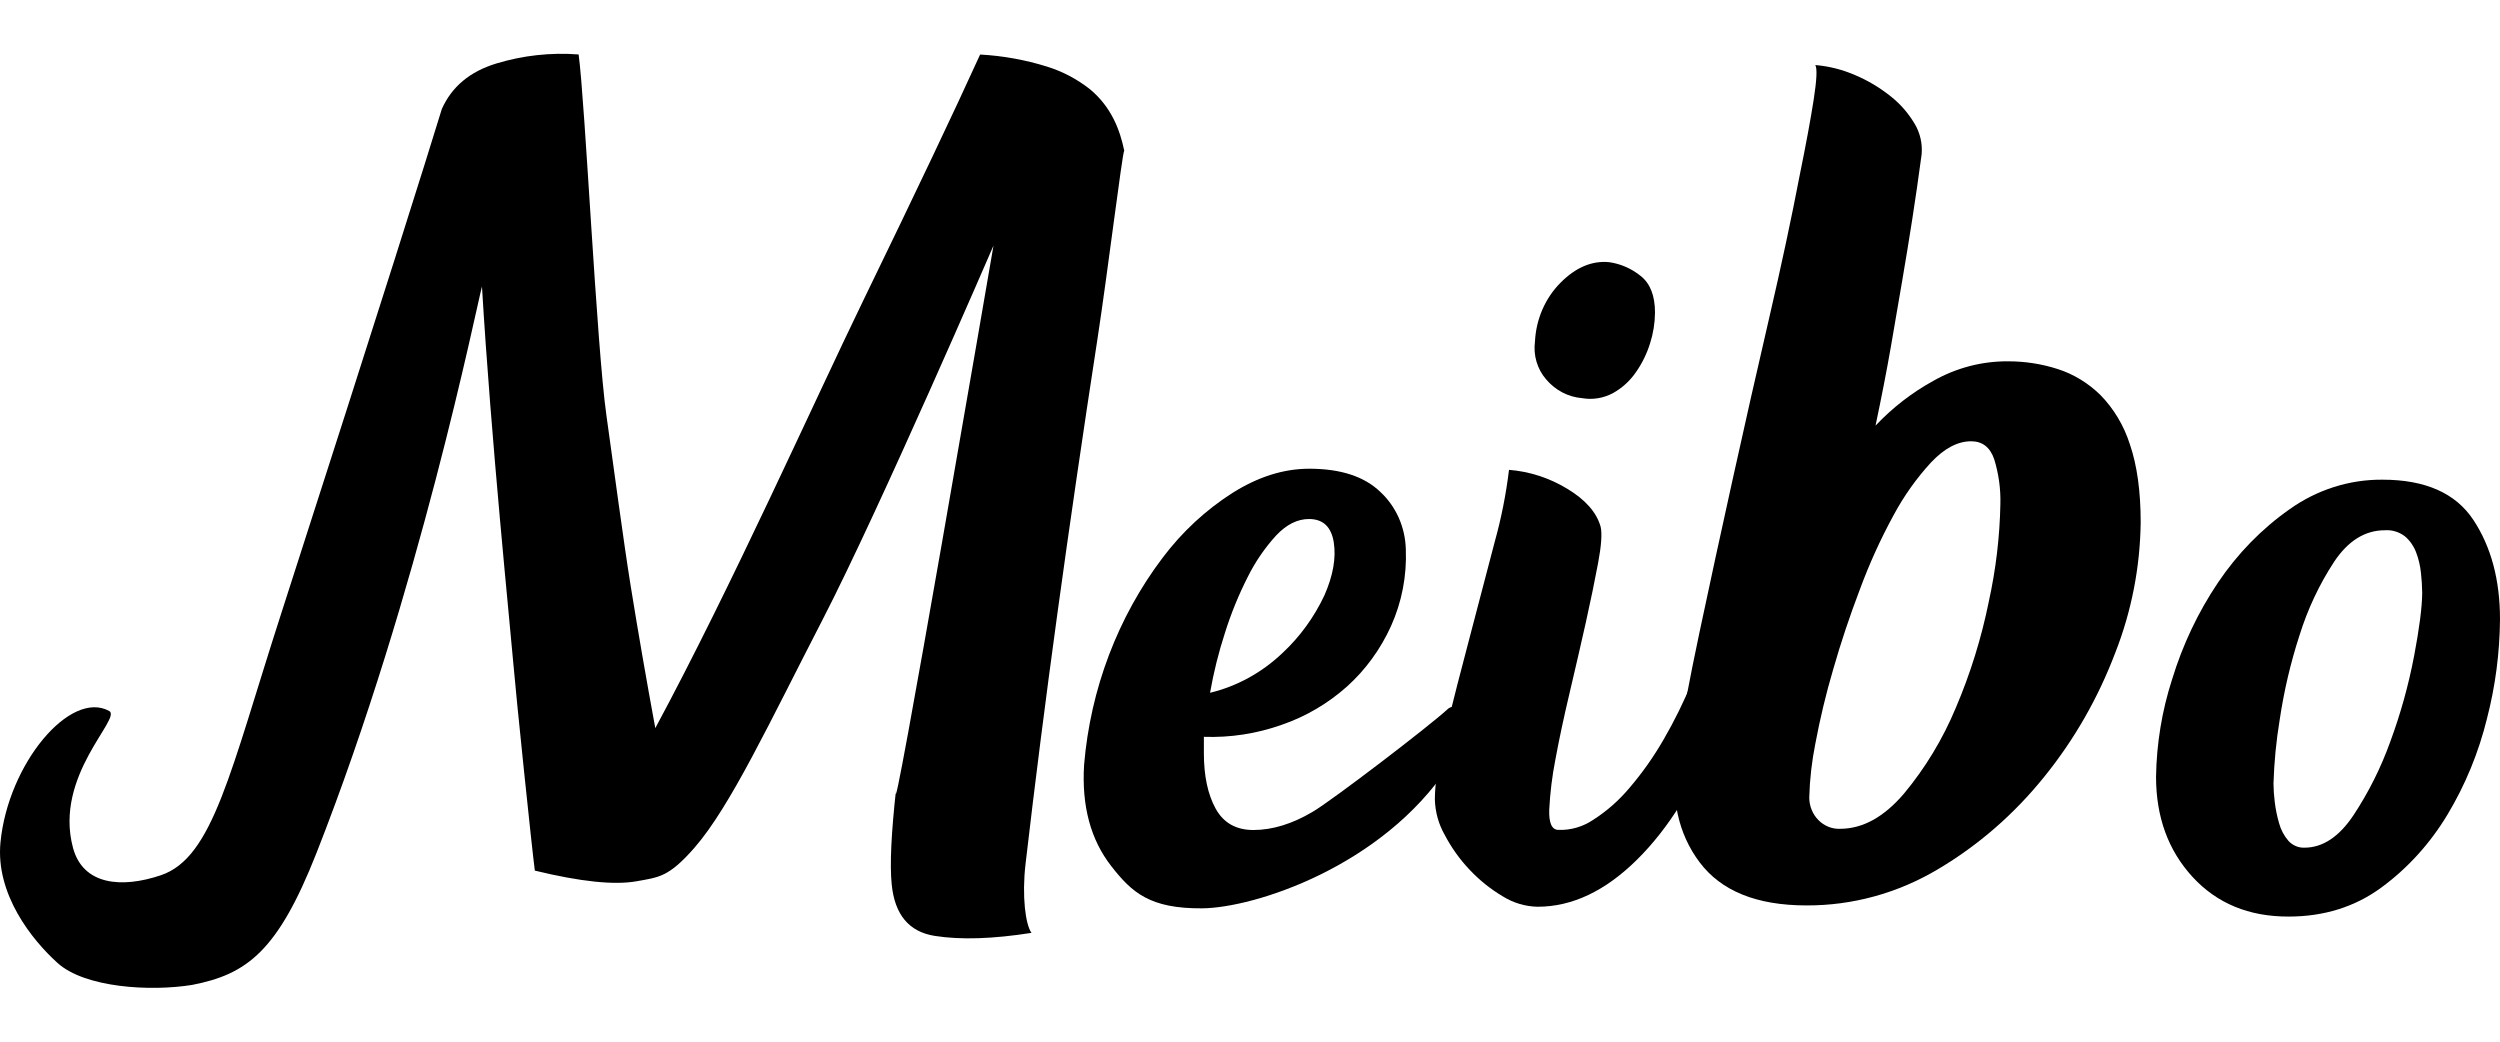 <svg width="120" height="50" viewBox="0 0 91 34" fill="none" xmlns="http://www.w3.org/2000/svg">
    <path fill-rule="evenodd" clip-rule="evenodd" d="M40.917 3.517L40.925 3.556C40.925 3.517 40.922 3.507 40.917 3.517ZM39.68 1.294C39.208 0.921 38.676 0.641 38.111 0.466C37.318 0.219 36.501 0.071 35.676 0.027C34.739 2.088 33.331 5.051 31.454 8.915C29.577 12.781 26.667 19.314 23.853 24.546C23.527 22.779 23.229 21.058 22.959 19.383C22.689 17.709 22.325 14.942 22.073 13.157C21.715 10.628 21.299 1.759 21.062 0.024C20.05 -0.054 19.034 0.058 18.059 0.355C17.102 0.648 16.443 1.2 16.082 2.011C15.528 3.819 13.991 8.727 10.226 20.404C8.377 26.137 7.757 29.256 5.86 29.899C4.419 30.387 3.02 30.256 2.657 28.902C1.952 26.274 4.449 24.18 3.975 23.922C2.563 23.143 0.294 25.835 0.017 28.708C-0.165 30.593 1.164 32.254 2.094 33.093C3.088 33.994 5.467 34.141 6.996 33.892C8.991 33.505 10.111 32.663 11.516 29.101C15.264 19.581 17.35 9.182 17.544 8.47C17.869 13.986 18.58 20.933 18.679 22.125C18.779 23.317 19.36 28.922 19.468 29.732C21.13 30.136 22.366 30.265 23.175 30.119C23.987 29.972 24.339 29.972 25.276 28.902C26.585 27.403 28.019 24.323 29.94 20.602C32.038 16.534 36.163 6.981 36.163 6.981C36.163 6.981 32.345 29.23 32.62 26.753C32.44 28.373 32.386 29.532 32.458 30.232C32.566 31.336 33.089 31.962 34.028 32.109C34.966 32.257 36.138 32.22 37.546 31.998C37.33 31.705 37.192 30.667 37.33 29.486C38.007 23.657 38.879 17.33 39.952 10.351C40.314 7.988 40.846 3.663 40.921 3.521C40.77 2.785 40.46 1.944 39.68 1.294Z" fill="black"/>
    <path fill-rule="evenodd" clip-rule="evenodd" d="M52.91 23.77C52.869 23.768 52.828 23.776 52.789 23.792C52.751 23.807 52.715 23.831 52.686 23.862C52.054 24.448 48.531 27.147 47.785 27.589C47.04 28.032 46.315 28.254 45.623 28.254C44.994 28.254 44.536 27.995 44.249 27.475C43.964 26.955 43.821 26.284 43.821 25.458V24.862C44.785 24.896 45.746 24.747 46.659 24.423C47.528 24.125 48.334 23.652 49.032 23.03C49.705 22.424 50.25 21.675 50.632 20.833C51.025 19.962 51.211 19.002 51.172 18.037C51.162 17.641 51.075 17.251 50.916 16.892C50.757 16.533 50.53 16.213 50.248 15.951C49.664 15.386 48.8 15.103 47.658 15.103C46.727 15.103 45.797 15.396 44.866 15.982C43.892 16.602 43.03 17.401 42.321 18.342C40.687 20.503 39.692 23.125 39.461 25.882C39.369 27.378 39.699 28.608 40.452 29.571C41.202 30.533 41.86 31.119 43.758 31.105C45.655 31.09 50.312 29.587 52.732 25.925L53.272 24.23C53.187 23.923 53.063 23.77 52.91 23.77ZM44.587 21.082C44.808 20.378 45.086 19.695 45.418 19.042C45.694 18.488 46.043 17.979 46.454 17.53C46.829 17.133 47.227 16.934 47.647 16.934C48.158 16.934 48.459 17.217 48.549 17.782C48.638 18.348 48.526 18.989 48.211 19.707C47.835 20.509 47.314 21.225 46.677 21.816C45.931 22.526 45.025 23.023 44.046 23.259C44.176 22.52 44.356 21.792 44.587 21.082Z" fill="black"/>
    <path fill-rule="evenodd" clip-rule="evenodd" d="M57.586 12.534C57.971 12.602 58.365 12.537 58.712 12.351C59.04 12.17 59.325 11.911 59.543 11.596C59.769 11.276 59.944 10.92 60.062 10.541C60.178 10.179 60.239 9.8 60.242 9.418C60.242 8.807 60.069 8.364 59.724 8.089C59.389 7.818 58.993 7.644 58.575 7.585C57.946 7.524 57.352 7.776 56.795 8.341C56.242 8.901 55.912 9.664 55.873 10.472C55.84 10.719 55.859 10.97 55.929 11.208C55.999 11.446 56.118 11.664 56.277 11.848C56.613 12.247 57.082 12.493 57.586 12.534ZM62.315 22.892C62.106 22.678 61.924 22.599 61.775 22.662C61.733 22.675 61.694 22.699 61.663 22.731C61.632 22.763 61.608 22.803 61.595 22.847C61.297 23.574 60.951 24.279 60.559 24.954C60.199 25.58 59.784 26.169 59.32 26.712C58.936 27.172 58.488 27.567 57.991 27.884C57.615 28.137 57.176 28.265 56.73 28.25C56.489 28.25 56.377 28.006 56.392 27.518C56.423 26.902 56.498 26.289 56.617 25.685C56.752 24.952 56.925 24.142 57.135 23.256C57.344 22.369 57.54 21.521 57.721 20.713C57.901 19.902 58.051 19.177 58.171 18.535C58.291 17.893 58.321 17.451 58.261 17.207C58.111 16.686 57.706 16.228 57.045 15.831C56.397 15.438 55.673 15.203 54.928 15.144C54.821 16.028 54.648 16.901 54.41 17.756C54.125 18.856 53.824 20.002 53.509 21.193C53.193 22.385 52.901 23.523 52.633 24.607C52.363 25.692 52.228 26.54 52.229 27.151C52.243 27.605 52.367 28.046 52.589 28.434C52.832 28.897 53.135 29.322 53.489 29.695C53.843 30.073 54.245 30.396 54.683 30.658C55.072 30.904 55.514 31.038 55.967 31.047C57.228 31.047 58.436 30.474 59.593 29.328C60.75 28.182 61.72 26.616 62.502 24.631L62.315 22.892Z" fill="black"/>
    <path fill-rule="evenodd" clip-rule="evenodd" d="M77.529 14.22C77.313 13.538 76.945 12.921 76.457 12.422C76.016 11.989 75.489 11.666 74.914 11.479C74.323 11.288 73.708 11.192 73.09 11.194C72.14 11.187 71.204 11.433 70.368 11.908C69.594 12.333 68.886 12.882 68.269 13.535C68.494 12.469 68.681 11.507 68.83 10.651C68.98 9.795 69.118 8.986 69.246 8.226C69.376 7.464 69.498 6.721 69.61 5.998C69.723 5.274 69.835 4.496 69.947 3.663C69.982 3.273 69.893 2.881 69.695 2.55C69.466 2.163 69.171 1.824 68.825 1.551C68.429 1.234 67.995 0.974 67.534 0.779C67.069 0.576 66.577 0.451 66.076 0.409C66.15 0.523 66.131 0.942 66.019 1.665C65.906 2.389 65.738 3.299 65.514 4.396C65.215 5.958 64.841 7.709 64.391 9.648C63.941 11.587 63.502 13.528 63.073 15.471C62.643 17.413 62.241 19.268 61.866 21.037C61.491 22.805 61.211 24.299 61.026 25.518C60.801 27.081 61.081 28.384 61.866 29.429C62.651 30.474 63.944 30.997 65.744 30.999C67.425 31.008 69.079 30.554 70.542 29.681C72.012 28.811 73.323 27.67 74.414 26.312C75.502 24.968 76.374 23.444 76.996 21.801C77.586 20.299 77.9 18.69 77.921 17.063C77.921 15.928 77.79 14.981 77.529 14.22ZM72.394 19.932C72.124 21.268 71.72 22.569 71.188 23.814C70.715 24.947 70.081 25.996 69.307 26.926C68.578 27.782 67.802 28.21 66.978 28.21C66.833 28.216 66.688 28.191 66.553 28.136C66.417 28.081 66.293 27.998 66.188 27.891C66.083 27.785 66 27.657 65.943 27.515C65.886 27.374 65.857 27.222 65.857 27.068C65.875 26.406 65.95 25.747 66.081 25.099C66.251 24.192 66.467 23.294 66.727 22.41C67.004 21.441 67.331 20.461 67.709 19.471C68.048 18.556 68.451 17.668 68.915 16.816C69.292 16.109 69.754 15.457 70.289 14.875C70.775 14.36 71.261 14.104 71.749 14.104C72.161 14.104 72.441 14.323 72.59 14.761C72.752 15.286 72.828 15.836 72.814 16.388C72.791 17.581 72.65 18.767 72.394 19.929V19.932Z" fill="black"/>
    <path fill-rule="evenodd" clip-rule="evenodd" d="M90.03 16.966C89.384 15.99 88.28 15.502 86.719 15.502C85.516 15.493 84.338 15.868 83.341 16.578C82.321 17.294 81.436 18.203 80.728 19.259C80.008 20.331 79.448 21.513 79.066 22.765C78.696 23.909 78.498 25.108 78.48 26.317C78.48 27.781 78.923 28.996 79.808 29.961C80.694 30.925 81.858 31.407 83.3 31.405C84.593 31.405 85.719 31.053 86.678 30.35C87.642 29.643 88.461 28.739 89.089 27.692C89.74 26.61 90.225 25.427 90.529 24.186C90.832 23.012 90.99 21.803 91 20.587C91 19.151 90.677 17.944 90.03 16.966ZM87.868 21.946C87.667 22.995 87.38 24.024 87.012 25.022C86.67 25.979 86.216 26.887 85.66 27.726C85.135 28.507 84.542 28.897 83.881 28.897C83.772 28.901 83.664 28.881 83.563 28.837C83.462 28.794 83.371 28.729 83.296 28.645C83.138 28.462 83.022 28.243 82.958 28.004C82.884 27.75 82.831 27.489 82.8 27.225C82.772 27.004 82.757 26.782 82.755 26.56C82.779 25.784 82.854 25.011 82.98 24.246C83.135 23.2 83.376 22.171 83.701 21.17C83.998 20.217 84.422 19.314 84.962 18.49C85.472 17.725 86.088 17.343 86.809 17.343C87.068 17.324 87.326 17.402 87.537 17.562C87.716 17.713 87.856 17.911 87.942 18.135C88.035 18.377 88.096 18.631 88.122 18.891C88.15 19.134 88.166 19.378 88.168 19.623C88.164 20.143 88.065 20.915 87.87 21.939L87.868 21.946Z" fill="black"/>
    </svg>
    